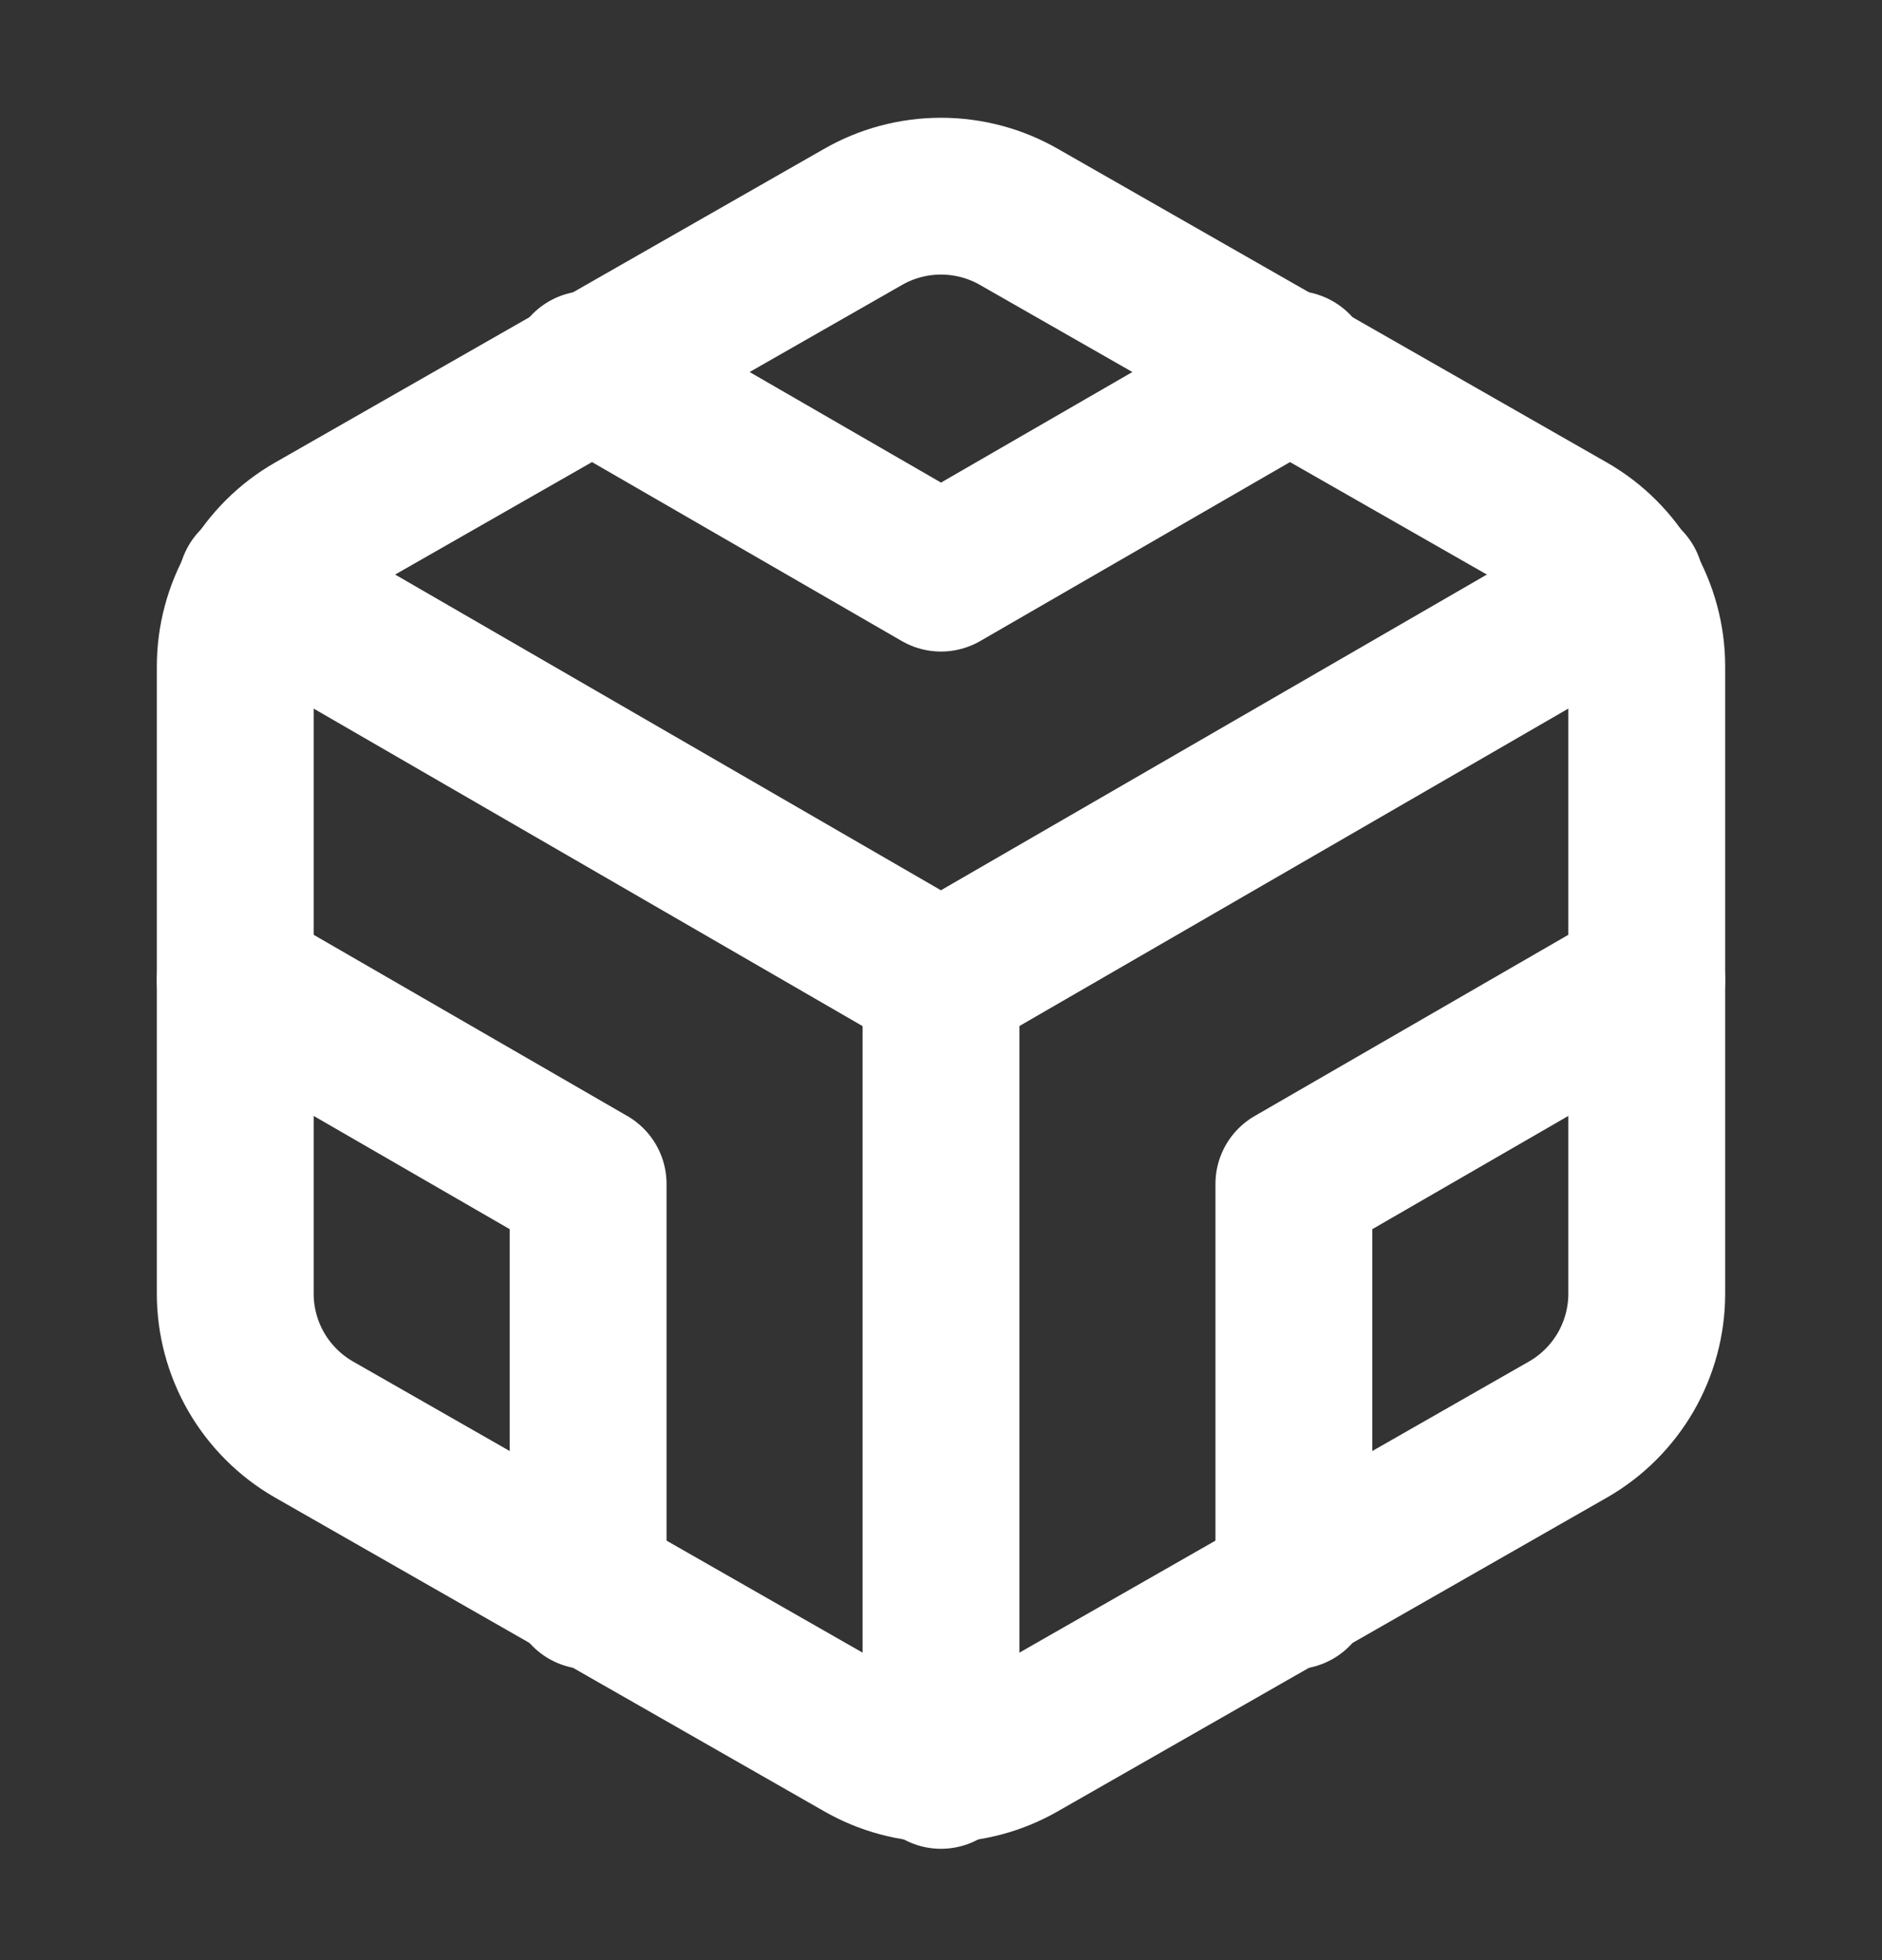 <svg width="24" height="25" viewBox="0 0 24 25" fill="none" xmlns="http://www.w3.org/2000/svg">
<rect x="0" y="0" width="24" height="25" fill="#333333" stroke="none"/>
<path d="M21 16.5V8.5C21 8.149 20.907 7.805 20.732 7.501C20.556 7.198 20.304 6.945 20 6.77L13 2.77C12.696 2.594 12.351 2.502 12 2.502C11.649 2.502 11.304 2.594 11 2.77L4 6.77C3.696 6.945 3.444 7.198 3.268 7.501C3.093 7.805 3 8.149 3 8.5V16.5C3 16.851 3.093 17.195 3.268 17.499C3.444 17.802 3.696 18.055 4 18.23L11 22.23C11.304 22.406 11.649 22.498 12 22.498C12.351 22.498 12.696 22.406 13 22.23L20 18.23C20.304 18.055 20.556 17.802 20.732 17.499C20.907 17.195 21 16.851 21 16.5Z" stroke="white" stroke-width="2" stroke-linecap="round" stroke-linejoin="round"/>
<path d="M21 12.5L16.5 15.1V20.29" stroke="white" stroke-width="2" stroke-linecap="round" stroke-linejoin="round"/>
<path d="M7.5 20.29V15.1L3 12.5" stroke="white" stroke-width="2" stroke-linecap="round" stroke-linejoin="round"/>
<path d="M3.27 7.46L11.999 12.51L20.73 7.46" stroke="white" stroke-width="2" stroke-linecap="round" stroke-linejoin="round"/>
<path d="M12 22.58V12.5" stroke="white" stroke-width="2" stroke-linecap="round" stroke-linejoin="round"/>
<path d="M7.5 4.71L12 7.31L16.5 4.71" stroke="white" stroke-width="2" stroke-linecap="round" stroke-linejoin="round"/>
</svg>
